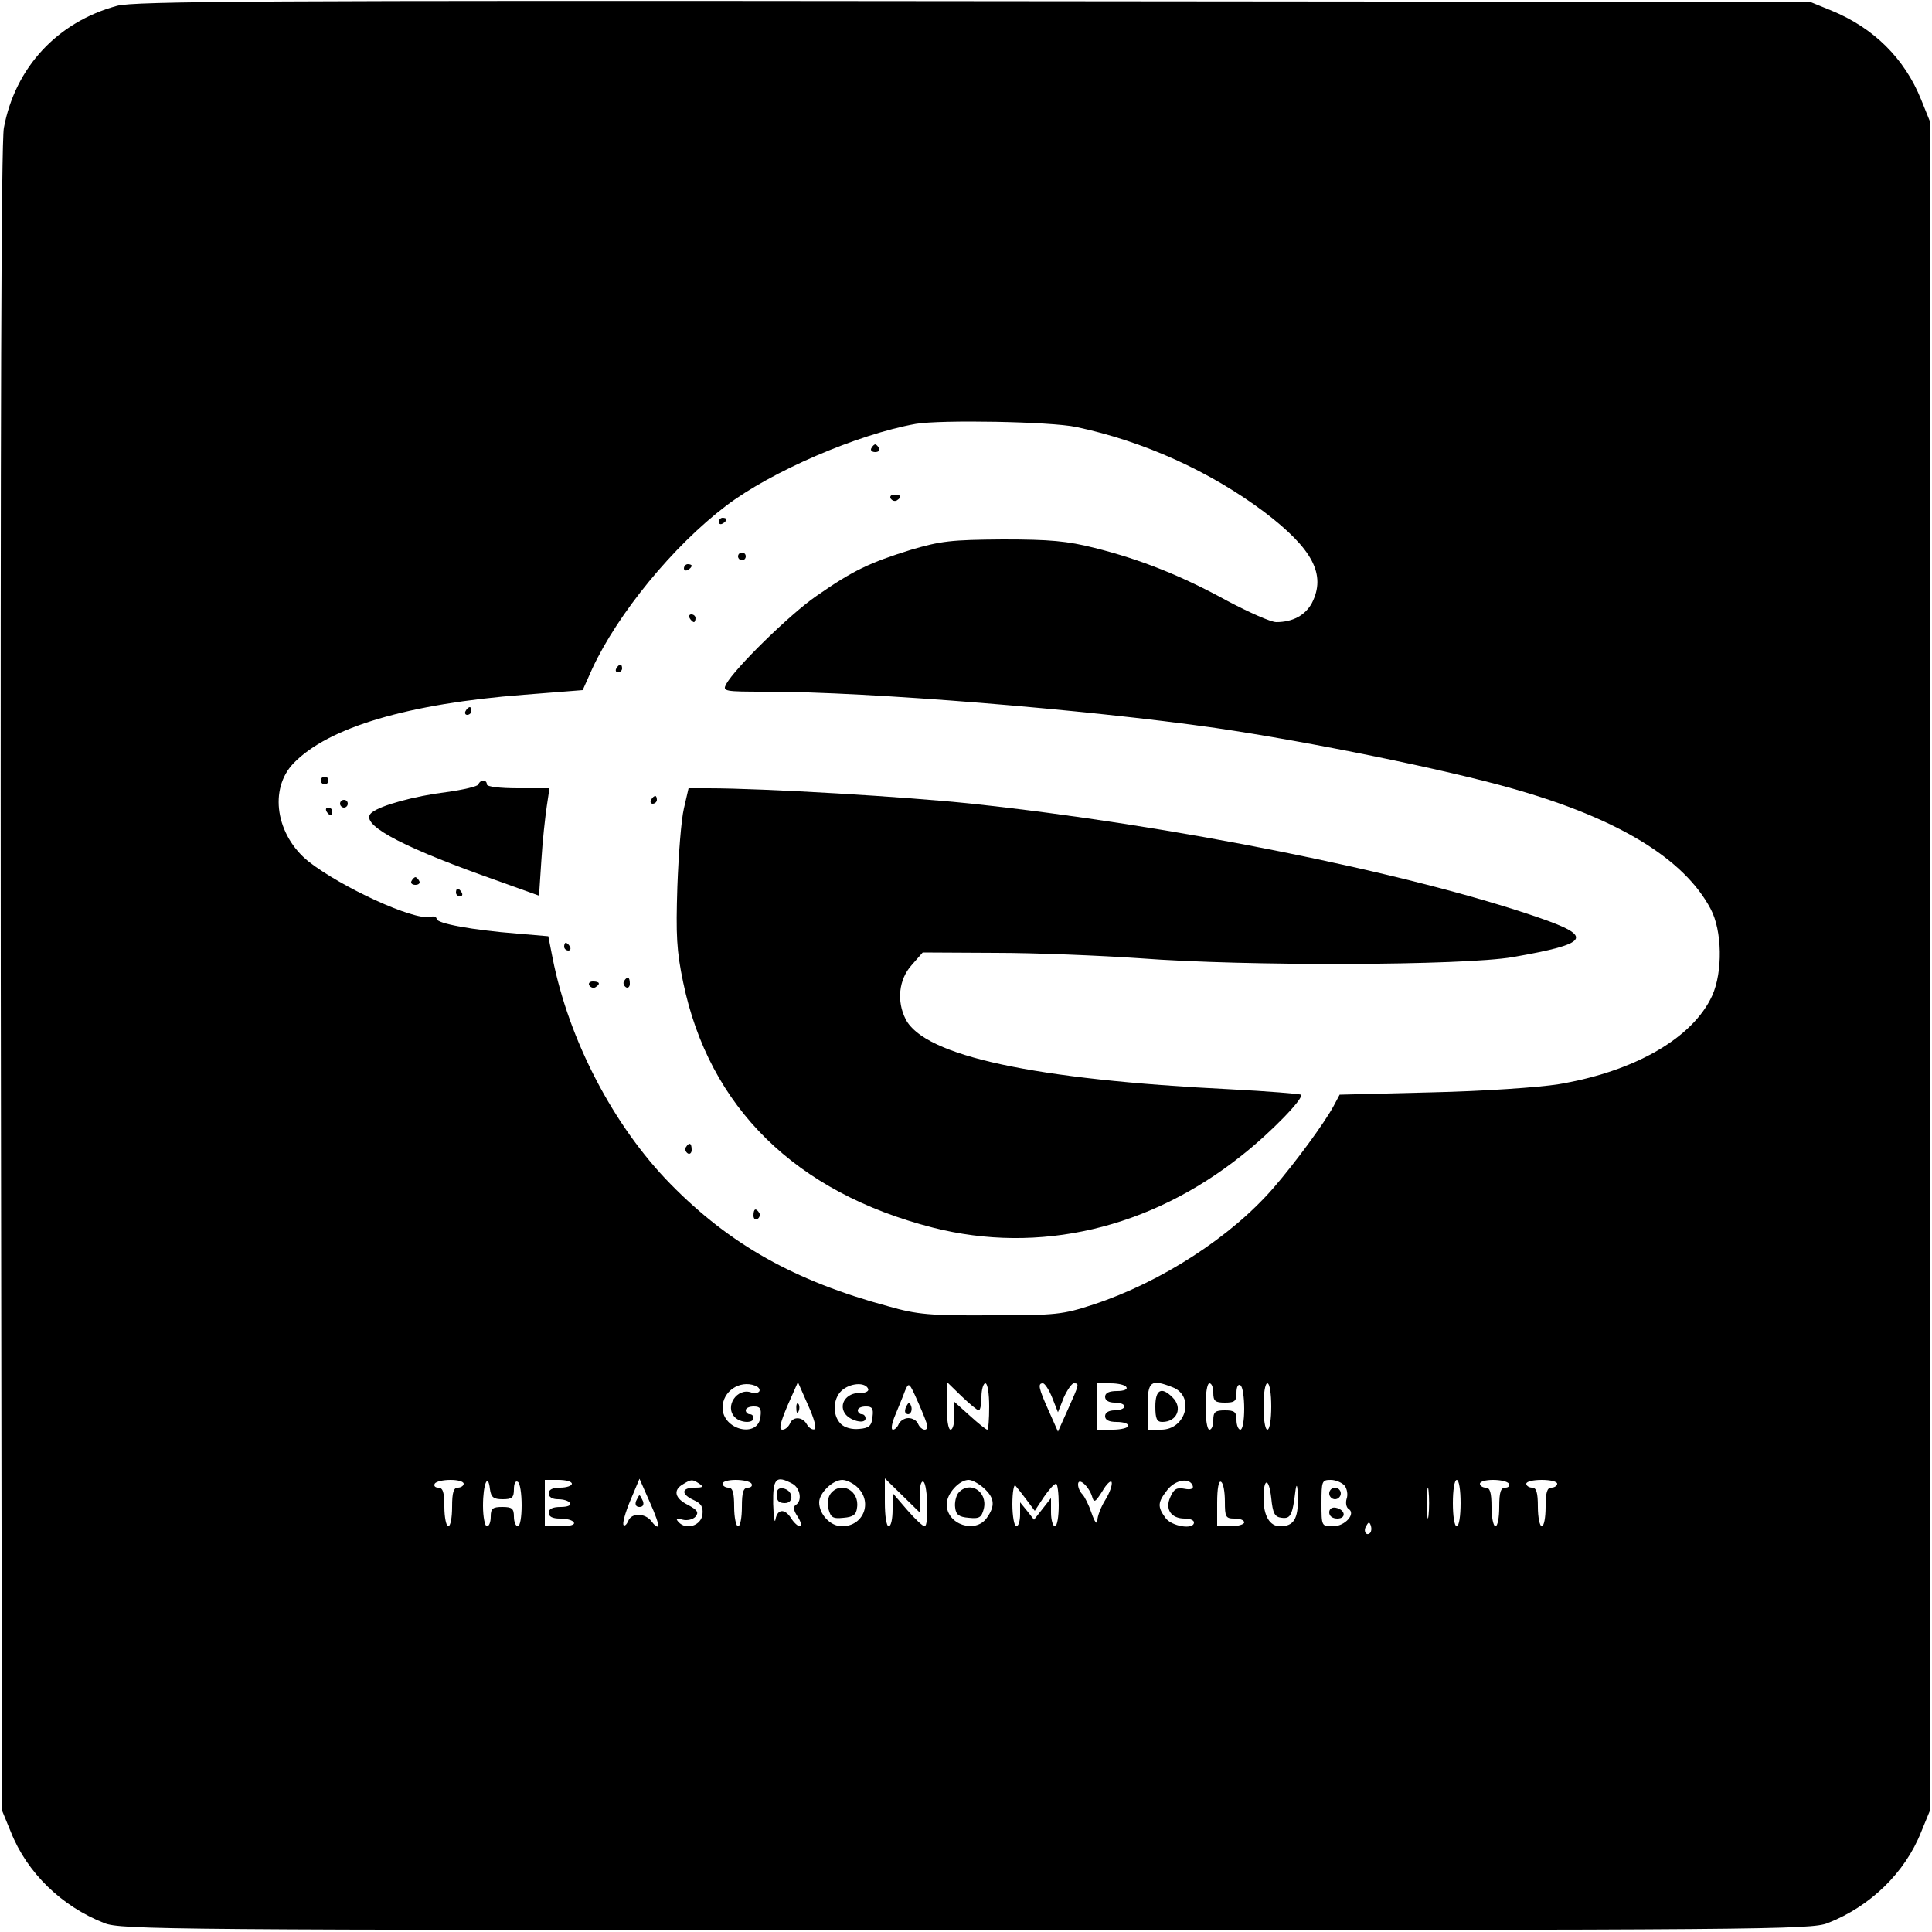 <?xml version="1.0" standalone="no"?>
<!DOCTYPE svg PUBLIC "-//W3C//DTD SVG 20010904//EN"
 "http://www.w3.org/TR/2001/REC-SVG-20010904/DTD/svg10.dtd">
<svg version="1.0" xmlns="http://www.w3.org/2000/svg"
 width="500pt" height="500pt" viewBox="0 0 500 500"
 preserveAspectRatio="xMidYMid meet">

<g transform="translate(0,500) scale(0.1,-0.1)"
fill="#000000" stroke="none">
<path d="M303 4985 c-155 -42 -264 -160 -293 -316 -7 -36 -9 -797 -8 -2204 l3
-2150 23 -56 c42 -106 132 -193 242 -236 43 -17 160 -18 2230 -18 2070 0 2187
1 2230 18 110 43 200 130 242 236 l23 56 0 2185 0 2185 -23 57 c-43 107 -123
186 -233 231 l-54 22 -2165 2 c-1843 2 -2173 0 -2217 -12z m2482 -1090 c175
-37 347 -115 487 -220 125 -95 161 -162 123 -236 -17 -31 -49 -49 -92 -49 -14
0 -70 25 -125 54 -118 65 -225 108 -345 138 -71 18 -116 22 -238 22 -134 -1
-160 -4 -238 -27 -106 -33 -149 -53 -245 -120 -68 -47 -210 -186 -233 -228 -9
-18 -5 -19 103 -19 265 0 830 -46 1164 -94 240 -35 598 -108 769 -157 272 -77
443 -181 512 -311 30 -56 32 -163 4 -225 -50 -109 -200 -196 -398 -229 -49 -8
-193 -18 -327 -21 l-239 -6 -16 -30 c-24 -44 -98 -145 -155 -211 -111 -128
-291 -244 -466 -302 -80 -26 -95 -28 -265 -28 -158 -1 -191 2 -265 23 -244 66
-411 160 -565 317 -147 150 -263 372 -305 585 l-11 56 -82 7 c-114 9 -207 26
-207 38 0 5 -8 8 -17 5 -43 -9 -228 76 -314 143 -85 68 -104 188 -39 255 90
93 297 154 596 177 l152 12 25 56 c66 142 209 317 346 421 117 89 340 185 491
212 65 11 349 6 415 -8z m-831 -2481 c9 -3 14 -10 11 -15 -3 -4 -12 -6 -20 -3
-37 14 -71 -36 -43 -64 15 -15 48 -16 48 -2 0 6 -4 10 -10 10 -5 0 -10 5 -10
10 0 6 9 10 21 10 16 0 20 -5 17 -27 -6 -56 -98 -34 -98 24 0 42 44 72 84 57z
m154 -113 c-6 -2 -15 4 -20 13 -11 20 -37 21 -44 1 -4 -8 -12 -15 -19 -15 -10
0 -6 17 13 62 l27 61 26 -59 c16 -35 23 -61 17 -63z m139 104 c2 -6 -9 -11
-23 -10 -33 0 -53 -28 -38 -52 12 -20 54 -30 54 -14 0 6 -4 11 -10 11 -5 0
-10 5 -10 10 0 6 9 10 21 10 16 0 20 -5 17 -27 -2 -23 -9 -29 -34 -31 -19 -2
-38 3 -48 13 -24 24 -20 71 7 90 24 17 58 17 64 0z m153 -96 c0 -15 -17 -10
-24 6 -3 8 -14 15 -25 15 -10 0 -21 -7 -25 -15 -3 -8 -10 -15 -15 -15 -6 0 -3
17 6 38 8 20 20 48 25 62 10 24 11 23 34 -29 13 -29 24 -57 24 -62z m133 41
c4 0 7 16 7 35 0 19 5 35 10 35 6 0 10 -27 10 -60 0 -33 -2 -60 -5 -60 -3 0
-23 16 -45 36 l-40 36 0 -36 c0 -20 -4 -36 -10 -36 -6 0 -10 27 -10 62 l0 62
38 -37 c21 -20 41 -37 45 -37z m190 33 l15 -38 15 38 c9 20 21 37 26 37 15 0
14 -2 -15 -67 l-26 -58 -24 54 c-26 58 -29 71 -15 71 5 0 16 -17 24 -37z m192
27 c4 -6 -7 -10 -24 -10 -21 0 -31 -5 -31 -15 0 -9 9 -15 25 -15 14 0 25 -4
25 -10 0 -5 -11 -10 -25 -10 -16 0 -25 -6 -25 -15 0 -10 10 -15 30 -15 17 0
30 -4 30 -10 0 -5 -18 -10 -40 -10 l-40 0 0 60 0 60 34 0 c19 0 38 -4 41 -10z
m119 0 c59 -22 36 -110 -29 -110 l-35 0 0 60 c0 65 8 72 64 50z m106 -15 c0
-21 5 -25 30 -25 26 0 30 4 30 26 0 14 4 23 10 19 6 -3 10 -31 10 -61 0 -30
-4 -54 -10 -54 -5 0 -10 11 -10 25 0 21 -5 25 -30 25 -25 0 -30 -4 -30 -25 0
-14 -4 -25 -10 -25 -6 0 -10 27 -10 60 0 33 4 60 10 60 6 0 10 -11 10 -25z
m150 -35 c0 -33 -4 -60 -10 -60 -6 0 -10 27 -10 60 0 33 4 60 10 60 6 0 10
-27 10 -60z m-2090 -200 c0 -5 -7 -10 -15 -10 -11 0 -15 -12 -15 -50 0 -27 -4
-50 -10 -50 -5 0 -10 23 -10 50 0 39 -4 50 -16 50 -8 0 -12 5 -9 10 3 6 22 10
41 10 19 0 34 -4 34 -10z m101 -40 c24 0 29 4 29 26 0 14 4 23 10 19 6 -3 10
-31 10 -61 0 -30 -4 -54 -10 -54 -5 0 -10 11 -10 25 0 21 -5 25 -30 25 -25 0
-30 -4 -30 -25 0 -14 -4 -25 -10 -25 -5 0 -10 24 -10 53 0 57 13 87 18 43 3
-21 9 -26 33 -26z m179 40 c0 -5 -13 -10 -30 -10 -20 0 -30 -5 -30 -15 0 -9 9
-15 24 -15 14 0 28 -4 31 -10 4 -6 -7 -10 -24 -10 -21 0 -31 -5 -31 -15 0 -10
10 -15 29 -15 17 0 33 -4 36 -10 4 -6 -10 -10 -34 -10 l-41 0 0 60 0 60 35 0
c19 0 35 -4 35 -10z m223 -110 c-2 -3 -10 3 -17 13 -17 22 -52 22 -60 1 -4 -9
-9 -14 -12 -11 -4 3 4 32 17 63 l24 57 26 -59 c15 -33 25 -61 22 -64z m107
110 c12 -8 9 -10 -12 -10 -35 0 -36 -17 -3 -32 20 -9 25 -18 23 -37 -3 -29
-42 -42 -62 -20 -8 9 -6 11 11 6 12 -3 27 1 33 8 9 11 5 17 -19 30 -35 17 -40
39 -13 54 21 13 24 13 42 1z m135 0 c3 -5 -1 -10 -9 -10 -12 0 -16 -11 -16
-50 0 -27 -4 -50 -10 -50 -5 0 -10 23 -10 50 0 38 -4 50 -15 50 -8 0 -15 5
-15 10 0 6 15 10 34 10 19 0 38 -4 41 -10z m106 0 c20 -11 26 -45 8 -55 -7 -5
-5 -15 6 -31 8 -13 11 -24 5 -24 -5 0 -15 9 -22 20 -17 27 -36 25 -41 -2 -2
-13 -5 5 -6 40 -1 66 7 75 50 52z m169 -10 c39 -39 14 -100 -41 -100 -30 0
-59 31 -59 62 0 24 35 58 60 58 11 0 29 -9 40 -20z m160 -21 c0 25 4 40 10 36
11 -7 14 -115 3 -115 -5 0 -25 19 -45 42 l-37 43 -1 -42 c0 -24 -4 -43 -10
-43 -6 0 -10 27 -10 62 l0 62 45 -44 45 -44 0 43z m167 19 c27 -25 29 -45 7
-76 -29 -42 -104 -18 -104 35 0 27 32 63 57 63 9 0 27 -10 40 -22z m279 -20
c5 -18 8 -17 27 13 11 19 22 29 24 23 2 -7 -5 -27 -16 -45 -12 -19 -21 -43
-21 -54 -1 -12 -7 -4 -15 19 -7 21 -18 43 -24 49 -6 6 -11 17 -11 25 0 20 27
-3 36 -30z m261 26 c2 -7 -6 -10 -21 -7 -20 4 -28 0 -37 -21 -15 -32 2 -56 37
-56 13 0 24 -4 24 -10 0 -20 -59 -10 -74 12 -21 29 -20 40 5 72 21 27 59 33
66 10z m83 -40 c0 -40 2 -44 25 -44 14 0 25 -4 25 -10 0 -5 -16 -10 -35 -10
l-35 0 0 61 c0 37 4 58 10 54 6 -3 10 -26 10 -51z m147 -42 c23 -3 28 6 36 73
3 18 5 10 6 -20 1 -56 -11 -75 -46 -75 -27 0 -43 27 -43 73 0 53 14 54 20 0 4
-40 9 -49 27 -51z m163 83 c6 -8 9 -23 5 -34 -3 -10 -1 -22 5 -26 20 -12 -9
-45 -40 -45 -30 0 -30 0 -30 60 0 57 1 60 24 60 13 0 29 -7 36 -15z m217 -77
c-2 -18 -4 -4 -4 32 0 36 2 50 4 33 2 -18 2 -48 0 -65z m83 32 c0 -33 -4 -60
-10 -60 -6 0 -10 27 -10 60 0 33 4 60 10 60 6 0 10 -27 10 -60z m125 50 c3 -5
-1 -10 -9 -10 -12 0 -16 -11 -16 -50 0 -27 -4 -50 -10 -50 -5 0 -10 23 -10 50
0 38 -4 50 -15 50 -8 0 -15 5 -15 10 0 6 15 10 34 10 19 0 38 -4 41 -10z m125
0 c0 -5 -7 -10 -15 -10 -11 0 -15 -12 -15 -50 0 -27 -4 -50 -10 -50 -5 0 -10
23 -10 50 0 38 -4 50 -15 50 -8 0 -15 5 -15 10 0 6 18 10 40 10 22 0 40 -4 40
-10z m-1373 -42 l21 -28 23 35 c13 19 27 35 32 35 4 0 7 -25 7 -55 0 -30 -4
-55 -10 -55 -5 0 -10 16 -10 36 l0 37 -22 -28 -22 -28 -18 23 -18 22 0 -31 c0
-17 -4 -31 -10 -31 -5 0 -10 26 -10 57 0 31 4 53 8 48 5 -6 18 -22 29 -37z
m889 -85 c-10 -10 -19 5 -10 18 6 11 8 11 12 0 2 -7 1 -15 -2 -18z"/>
<path d="M2255 3840 c-3 -5 1 -10 10 -10 9 0 13 5 10 10 -3 6 -8 10 -10 10 -2
0 -7 -4 -10 -10z"/>
<path d="M2305 3710 c4 -6 11 -8 16 -5 14 9 11 15 -7 15 -8 0 -12 -5 -9 -10z"/>
<path d="M1860 3649 c0 -5 5 -7 10 -4 6 3 10 8 10 11 0 2 -4 4 -10 4 -5 0 -10
-5 -10 -11z"/>
<path d="M1910 3560 c0 -5 5 -10 10 -10 6 0 10 5 10 10 0 6 -4 10 -10 10 -5 0
-10 -4 -10 -10z"/>
<path d="M1770 3529 c0 -5 5 -7 10 -4 6 3 10 8 10 11 0 2 -4 4 -10 4 -5 0 -10
-5 -10 -11z"/>
<path d="M1785 3400 c3 -5 8 -10 11 -10 2 0 4 5 4 10 0 6 -5 10 -11 10 -5 0
-7 -4 -4 -10z"/>
<path d="M1595 3270 c-3 -5 -1 -10 4 -10 6 0 11 5 11 10 0 6 -2 10 -4 10 -3 0
-8 -4 -11 -10z"/>
<path d="M1205 3160 c-3 -5 -1 -10 4 -10 6 0 11 5 11 10 0 6 -2 10 -4 10 -3 0
-8 -4 -11 -10z"/>
<path d="M830 2980 c0 -5 5 -10 10 -10 6 0 10 5 10 10 0 6 -4 10 -10 10 -5 0
-10 -4 -10 -10z"/>
<path d="M1238 2970 c-1 -5 -39 -14 -83 -20 -81 -10 -170 -34 -193 -53 -34
-27 63 -82 288 -163 l145 -52 6 91 c3 51 10 113 14 140 l7 47 -81 0 c-47 0
-81 4 -81 10 0 13 -17 13 -22 0z"/>
<path d="M1770 2908 c-7 -29 -14 -120 -17 -203 -4 -125 -2 -166 15 -247 67
-324 291 -544 646 -635 275 -70 562 -3 800 187 76 60 161 148 153 157 -3 2
-86 9 -184 14 -506 25 -790 86 -839 181 -24 47 -18 103 15 140 l29 33 189 -1
c103 0 271 -7 373 -14 276 -21 836 -19 965 3 200 35 211 53 65 103 -340 117
-949 239 -1465 294 -168 18 -539 40 -682 40 l-51 0 -12 -52z"/>
<path d="M1685 2930 c-3 -5 -1 -10 4 -10 6 0 11 5 11 10 0 6 -2 10 -4 10 -3 0
-8 -4 -11 -10z"/>
<path d="M880 2920 c0 -5 5 -10 10 -10 6 0 10 5 10 10 0 6 -4 10 -10 10 -5 0
-10 -4 -10 -10z"/>
<path d="M845 2900 c3 -5 8 -10 11 -10 2 0 4 5 4 10 0 6 -5 10 -11 10 -5 0 -7
-4 -4 -10z"/>
<path d="M1065 2720 c-3 -5 1 -10 10 -10 9 0 13 5 10 10 -3 6 -8 10 -10 10 -2
0 -7 -4 -10 -10z"/>
<path d="M1180 2690 c0 -5 5 -10 11 -10 5 0 7 5 4 10 -3 6 -8 10 -11 10 -2 0
-4 -4 -4 -10z"/>
<path d="M1460 2550 c0 -5 5 -10 11 -10 5 0 7 5 4 10 -3 6 -8 10 -11 10 -2 0
-4 -4 -4 -10z"/>
<path d="M1615 2461 c-3 -5 -1 -12 5 -16 5 -3 10 1 10 9 0 18 -6 21 -15 7z"/>
<path d="M1525 2450 c4 -6 11 -8 16 -5 14 9 11 15 -7 15 -8 0 -12 -5 -9 -10z"/>
<path d="M1775 2031 c-3 -5 -1 -12 5 -16 5 -3 10 1 10 9 0 18 -6 21 -15 7z"/>
<path d="M1950 1854 c0 -8 5 -12 10 -9 6 4 8 11 5 16 -9 14 -15 11 -15 -7z"/>
<path d="M2061 1354 c0 -11 3 -14 6 -6 3 7 2 16 -1 19 -3 4 -6 -2 -5 -13z"/>
<path d="M2346 1361 c-4 -7 -5 -15 -2 -18 9 -9 19 4 14 18 -4 11 -6 11 -12 0z"/>
<path d="M2990 1360 c0 -32 4 -40 18 -40 38 0 54 37 26 64 -28 28 -44 20 -44
-24z"/>
<path d="M1646 1115 c-3 -9 0 -15 9 -15 9 0 12 6 9 15 -4 8 -7 15 -9 15 -2 0
-5 -7 -9 -15z"/>
<path d="M2010 1131 c0 -15 6 -21 21 -21 25 0 22 33 -4 38 -12 2 -17 -3 -17
-17z"/>
<path d="M2150 1135 c-7 -9 -10 -25 -6 -40 6 -22 11 -26 39 -23 25 2 33 8 35
26 7 44 -41 70 -68 37z"/>
<path d="M2480 1136 c-6 -8 -10 -25 -8 -38 2 -18 10 -24 35 -26 28 -3 33 1 39
23 11 45 -37 75 -66 41z"/>
<path d="M3440 1135 c0 -8 7 -15 15 -15 8 0 15 7 15 15 0 8 -7 15 -15 15 -8 0
-15 -7 -15 -15z"/>
<path d="M3440 1086 c0 -10 9 -16 21 -16 24 0 21 23 -4 28 -10 2 -17 -3 -17
-12z"/>
</g>
</svg>
